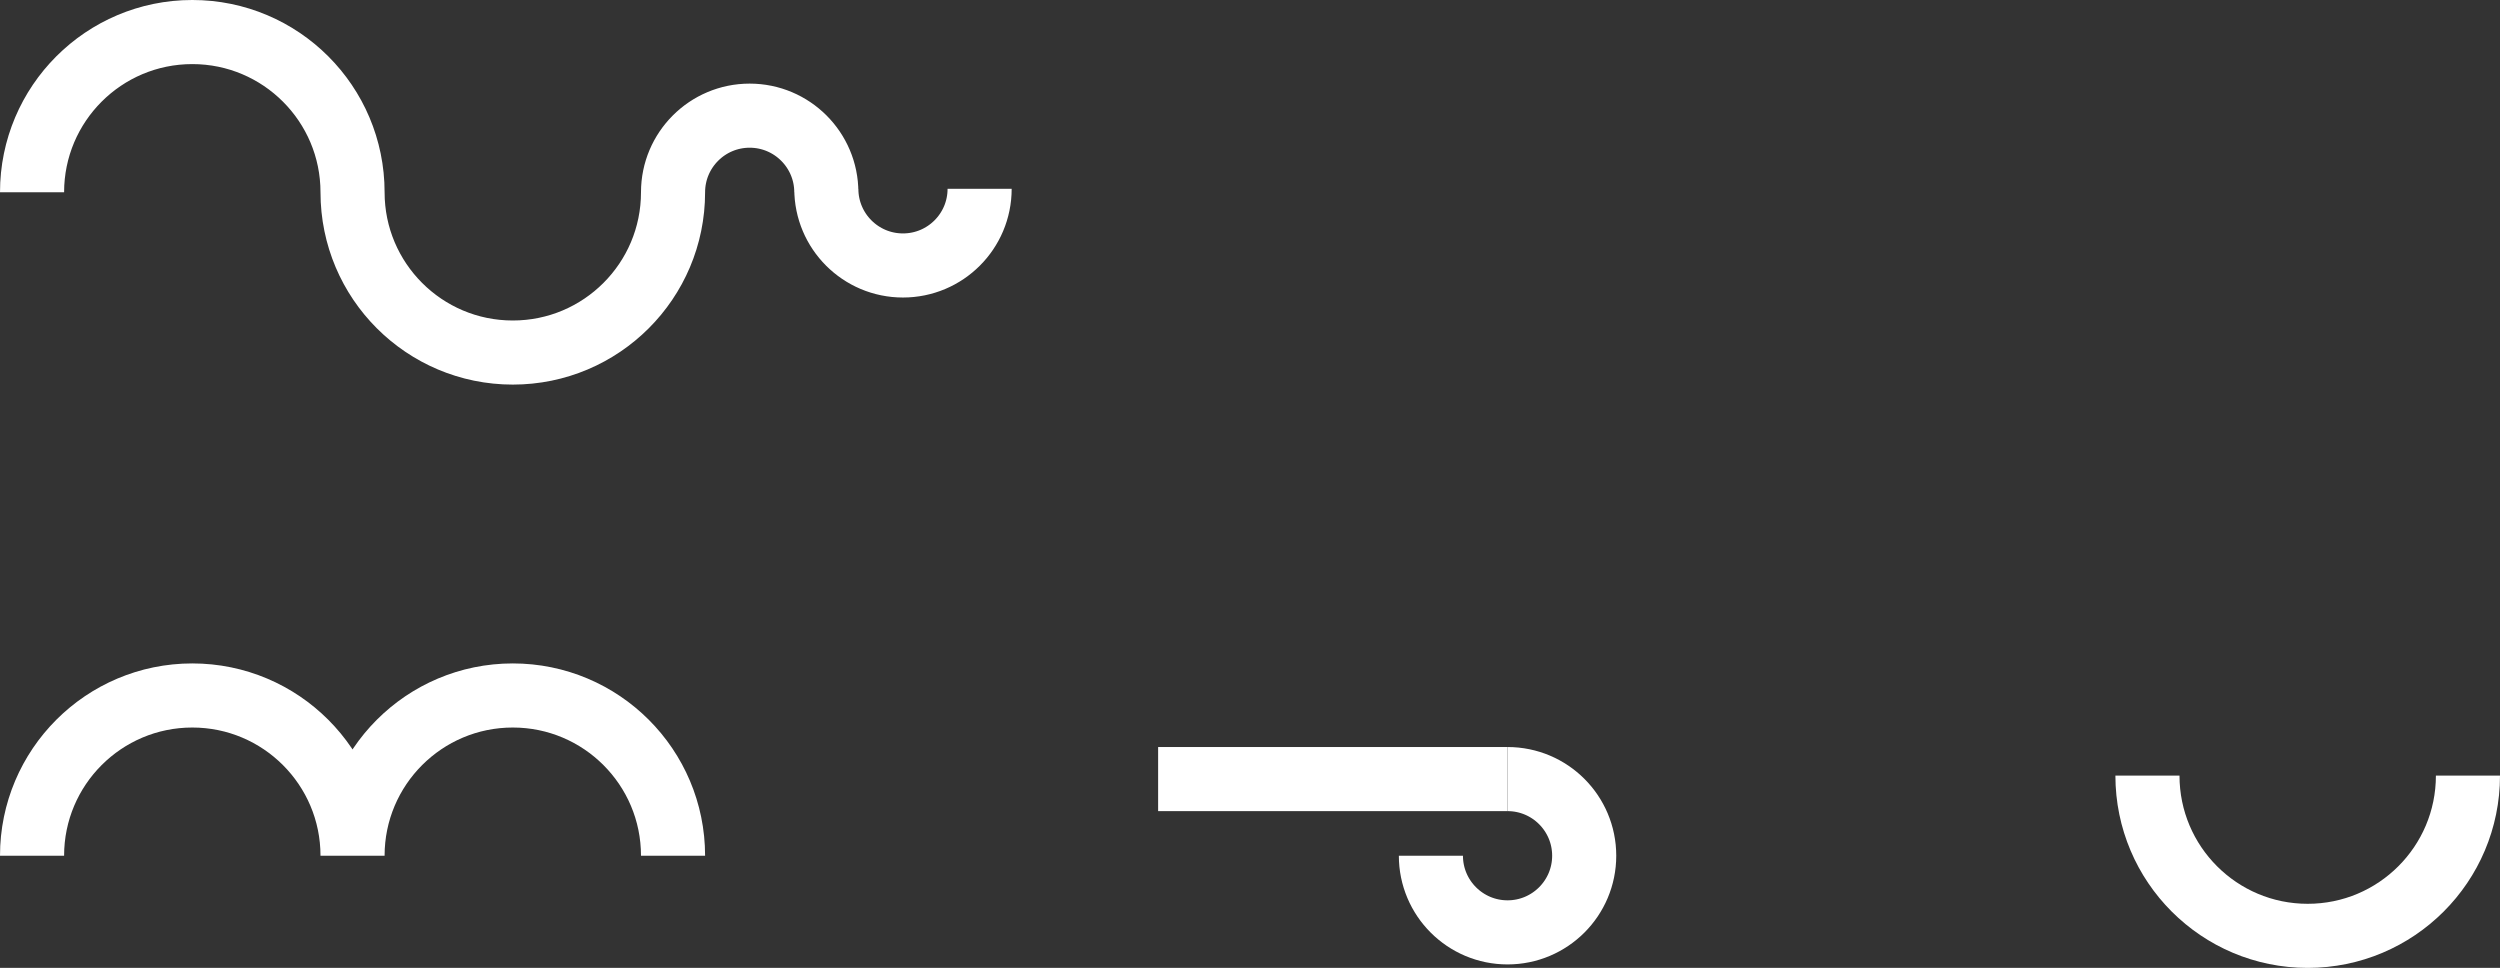 <?xml version="1.0" encoding="iso-8859-1"?>
<!-- Generator: Adobe Illustrator 16.0.0, SVG Export Plug-In . SVG Version: 6.00 Build 0)  -->
<!DOCTYPE svg PUBLIC "-//W3C//DTD SVG 1.1//EN" "http://www.w3.org/Graphics/SVG/1.1/DTD/svg11.dtd">
<svg version="1.1" xmlns="http://www.w3.org/2000/svg" xmlns:xlink="http://www.w3.org/1999/xlink" x="0px" y="0px"
	 width="195.01px" height="75.5px" viewBox="0 0 195.01 75.5" style="enable-background:new 0 0 195.01 75.5;" xml:space="preserve"
	>
<rect x="0" y="0" width="195.01" height="75.5" fill="#333333" stroke="none"/>
<g id="mouthSet">
	<path style="fill:none;stroke:#FFFFFF;stroke-width:5;stroke-miterlimit:10;" d="M52.5,66.75c0-6.902-5.597-12.5-12.5-12.5
		s-12.5,5.598-12.5,12.5c0-6.902-5.597-12.5-12.5-12.5S2.5,59.848,2.5,66.75"/>
	<path style="fill:none;stroke:#FFFFFF;stroke-width:5;stroke-miterlimit:10;" d="M111.616,66.75c0,3.302,2.677,5.979,5.979,5.979
		s5.979-2.677,5.979-5.979s-2.677-5.979-5.979-5.979"/>
	<line style="fill:none;stroke:#FFFFFF;stroke-width:5;stroke-miterlimit:10;" x1="90.339" y1="60.771" x2="117.595" y2="60.771"/>
	<path style="fill:none;stroke:#FFFFFF;stroke-width:5;stroke-miterlimit:10;" d="M76.414,14.729c0,3.303-2.676,5.979-5.979,5.979
		c-3.301,0-5.979-2.676-5.979-5.979v0.272c0-3.301-2.678-5.979-5.979-5.979C55.176,9.022,52.5,11.7,52.5,15
		c0,6.904-5.597,12.5-12.5,12.5S27.5,21.904,27.5,15c0-6.902-5.597-12.5-12.5-12.5S2.5,8.098,2.5,15"/>
	<path style="fill:none;stroke:#FFFFFF;stroke-width:5;stroke-miterlimit:10;" d="M192.51,60.5c0,6.904-5.597,12.5-12.5,12.5
		s-12.5-5.596-12.5-12.5"/>
</g>
<g id="Layer_1">
</g>
</svg>
